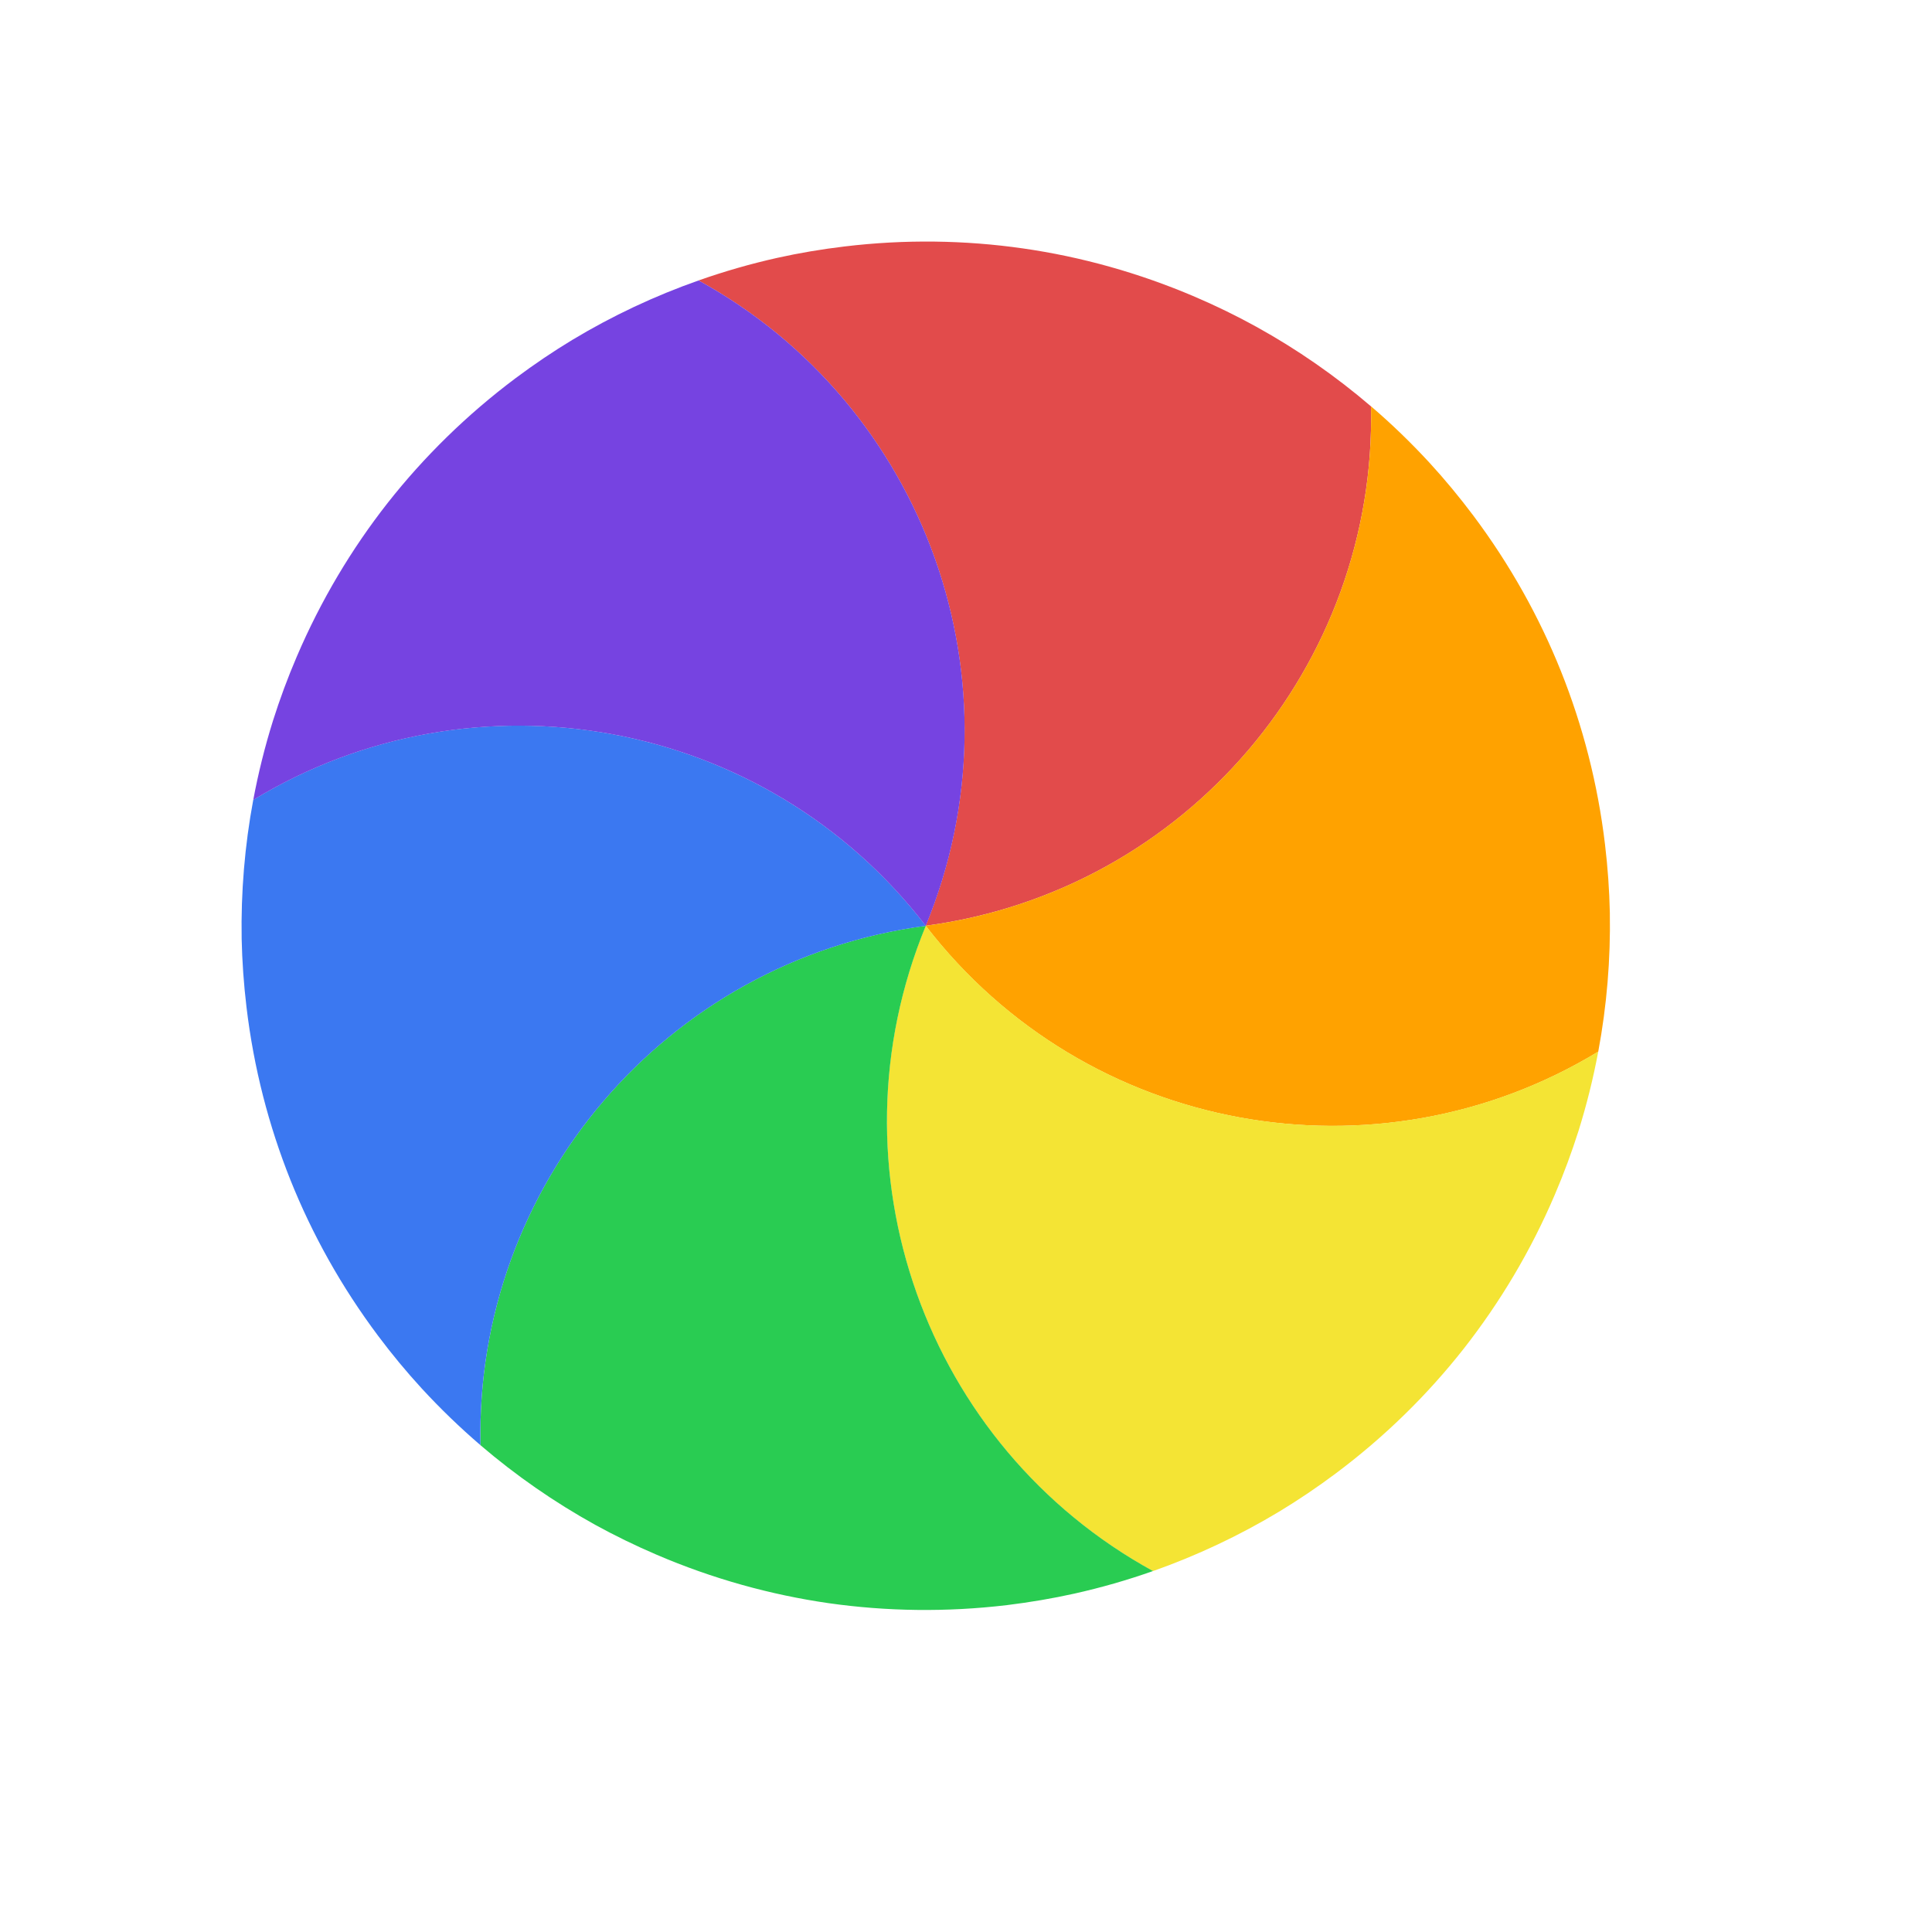 <svg width="24" height="24" viewBox="0 0 24 24" fill="none" xmlns="http://www.w3.org/2000/svg">
<g id="cursor=wait, variant=light, size=24">
<g id="spinner">
<g id="segments">
<path id="Vector" d="M 8.677 3.484C 8.996 3.372 9.321 3.278 9.652 3.204C 9.926 3.143 10.205 3.096 10.489 3.062C 11.245 2.971 11.989 2.983 12.708 3.086C 13.427 3.189 14.145 3.388 14.844 3.687C 15.108 3.8 15.362 3.924 15.608 4.06C 16.115 4.34 16.592 4.672 17.031 5.048C 17.102 8.262 14.742 11.069 11.499 11.5C 12.747 8.476 11.496 5.029 8.677 3.484Z" fill="#E24B4B"/>
<path id="Vector_2" d="M 17.031 5.047C 17.288 5.267 17.531 5.502 17.761 5.752C 17.95 5.958 18.131 6.177 18.303 6.406C 18.759 7.015 19.121 7.665 19.391 8.339C 19.661 9.014 19.848 9.734 19.938 10.49C 19.972 10.774 19.992 11.057 19.998 11.338C 20.008 11.917 19.96 12.496 19.854 13.064C 17.106 14.733 13.495 14.093 11.499 11.5C 14.742 11.068 17.102 8.261 17.031 5.047Z" fill="#FFA200"/>
<path id="Vector_3" d="M 19.854 13.063C 19.792 13.396 19.71 13.724 19.609 14.048C 19.524 14.315 19.426 14.581 19.313 14.844C 19.014 15.544 18.631 16.182 18.183 16.754C 17.734 17.325 17.203 17.847 16.594 18.303C 16.365 18.474 16.13 18.633 15.89 18.778C 15.393 19.077 14.868 19.324 14.322 19.517C 11.503 17.971 10.252 14.524 11.5 11.499C 13.495 14.092 17.106 14.732 19.854 13.063Z" fill="#F4E434"/>
<path id="Vector_4" d="M 14.323 19.516C 14.004 19.629 13.679 19.722 13.348 19.796C 13.074 19.857 12.795 19.904 12.511 19.939C 11.755 20.029 11.011 20.017 10.292 19.915C 9.573 19.811 8.855 19.613 8.156 19.313C 7.892 19.2 7.638 19.076 7.392 18.941C 6.885 18.66 6.408 18.329 5.969 17.953C 5.897 14.738 8.258 11.931 11.501 11.5C 10.253 14.524 11.504 17.971 14.323 19.516Z" fill="#29CC52"/>
<path id="Vector_5" d="M 5.969 17.953C 5.713 17.733 5.469 17.498 5.239 17.248C 5.05 17.042 4.869 16.824 4.697 16.594C 4.241 15.985 3.879 15.335 3.609 14.661C 3.339 13.986 3.152 13.266 3.062 12.51C 3.028 12.226 3.008 11.943 3.002 11.663C 2.992 11.083 3.04 10.505 3.146 9.936C 5.894 8.267 9.505 8.908 11.501 11.501C 8.258 11.932 5.898 14.739 5.969 17.953Z" fill="#3B78F1"/>
<path id="Vector_6" d="M 3.146 9.937C 3.208 9.605 3.29 9.276 3.391 8.953C 3.476 8.685 3.574 8.419 3.687 8.156C 3.986 7.457 4.368 6.818 4.817 6.246C 5.266 5.676 5.797 5.153 6.406 4.697C 6.635 4.526 6.87 4.367 7.11 4.222C 7.607 3.923 8.132 3.676 8.678 3.484C 11.497 5.029 12.748 8.477 11.5 11.501C 9.505 8.908 5.894 8.268 3.146 9.937Z" fill="#7643E1"/>
</g>
</g>
</g>
<defs>
<clipPath id="clip0_2320_8684">
<rect width="1" height="1" fill="white" transform="translate(11 11)"/>
</clipPath>
</defs>
</svg>
